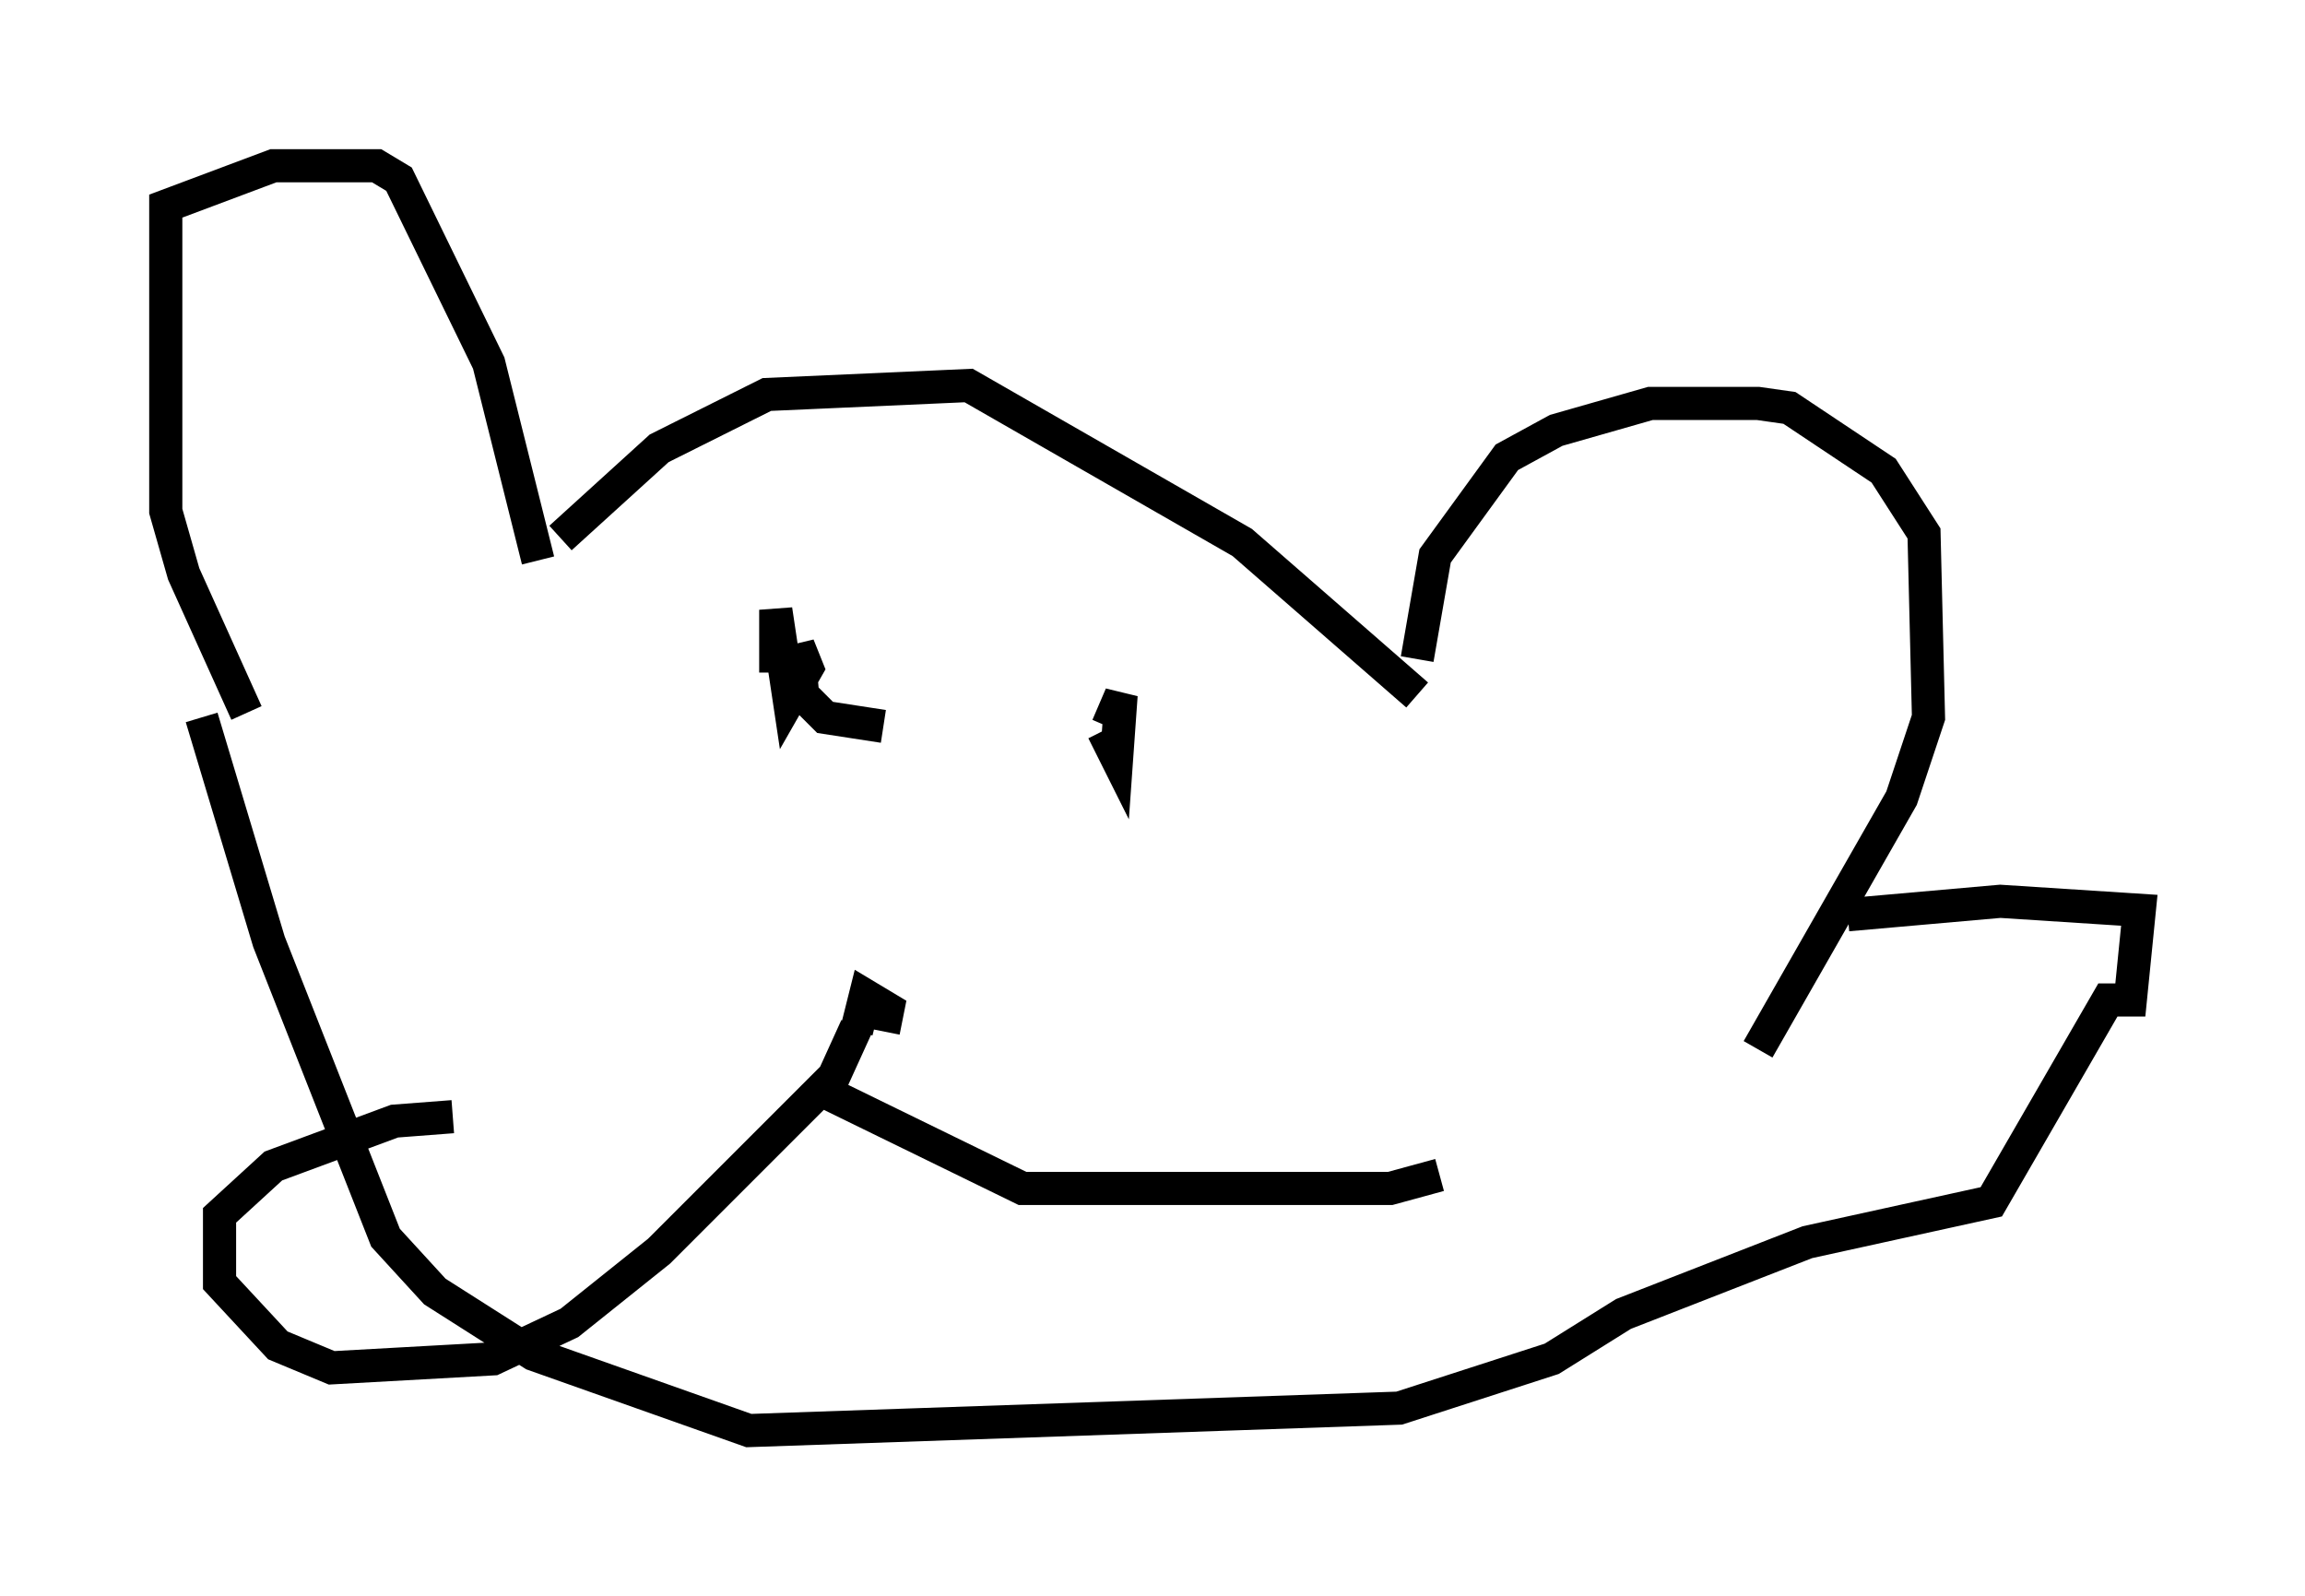 <?xml version="1.0" encoding="utf-8" ?>
<svg baseProfile="full" height="48.159" version="1.1" width="69.539" xmlns="http://www.w3.org/2000/svg" xmlns:ev="http://www.w3.org/2001/xml-events" xmlns:xlink="http://www.w3.org/1999/xlink"><defs /><rect fill="white" height="48.159" width="69.539" x="0" y="0" /><path d="M10.142, 23.403 m-2.706, -1.894 l-1.894, -4.195 -0.541, -1.894 l0.0, -9.202 3.248, -1.218 l3.112, 0.0 0.677, 0.406 l2.706, 5.548 1.488, 5.954 m0.677, -0.677 l2.977, -2.706 3.248, -1.624 l6.089, -0.271 8.254, 4.736 l5.277, 4.601 m0.0, -1.083 l0.541, -3.112 2.165, -2.977 l1.488, -0.812 2.842, -0.812 l3.248, 0.0 0.947, 0.135 l2.842, 1.894 1.218, 1.894 l0.135, 5.548 -0.812, 2.436 l-4.33, 7.578 m-46.955, -10.013 l2.03, 6.766 3.518, 8.931 l1.488, 1.624 2.977, 1.894 l6.495, 2.3 19.621, -0.677 l4.601, -1.488 2.165, -1.353 l5.548, -2.165 5.548, -1.218 l3.518, -6.089 0.677, 0.0 l0.271, -2.706 -4.195, -0.271 l-4.601, 0.406 m-32.341, -7.307 l0.0, -1.894 0.406, 2.706 l0.541, -0.947 -0.271, -0.677 l0.135, 1.488 0.677, 0.677 l1.759, 0.271 m6.631, 0.135 l0.406, 0.812 0.135, -1.894 l-0.406, 0.947 m-6.766, 9.202 l0.135, -0.677 -0.677, -0.406 l-0.271, 1.083 m0.0, -0.135 l-0.677, 1.488 -5.277, 5.277 l-2.706, 2.165 -2.3, 1.083 l-4.871, 0.271 -1.624, -0.677 l-1.759, -1.894 0.0, -2.03 l1.624, -1.488 3.654, -1.353 l1.759, -0.135 m11.367, -0.677 l5.819, 2.842 11.096, 0.0 l1.488, -0.406 " fill="none" stroke="black" stroke-width="1" /></svg>
